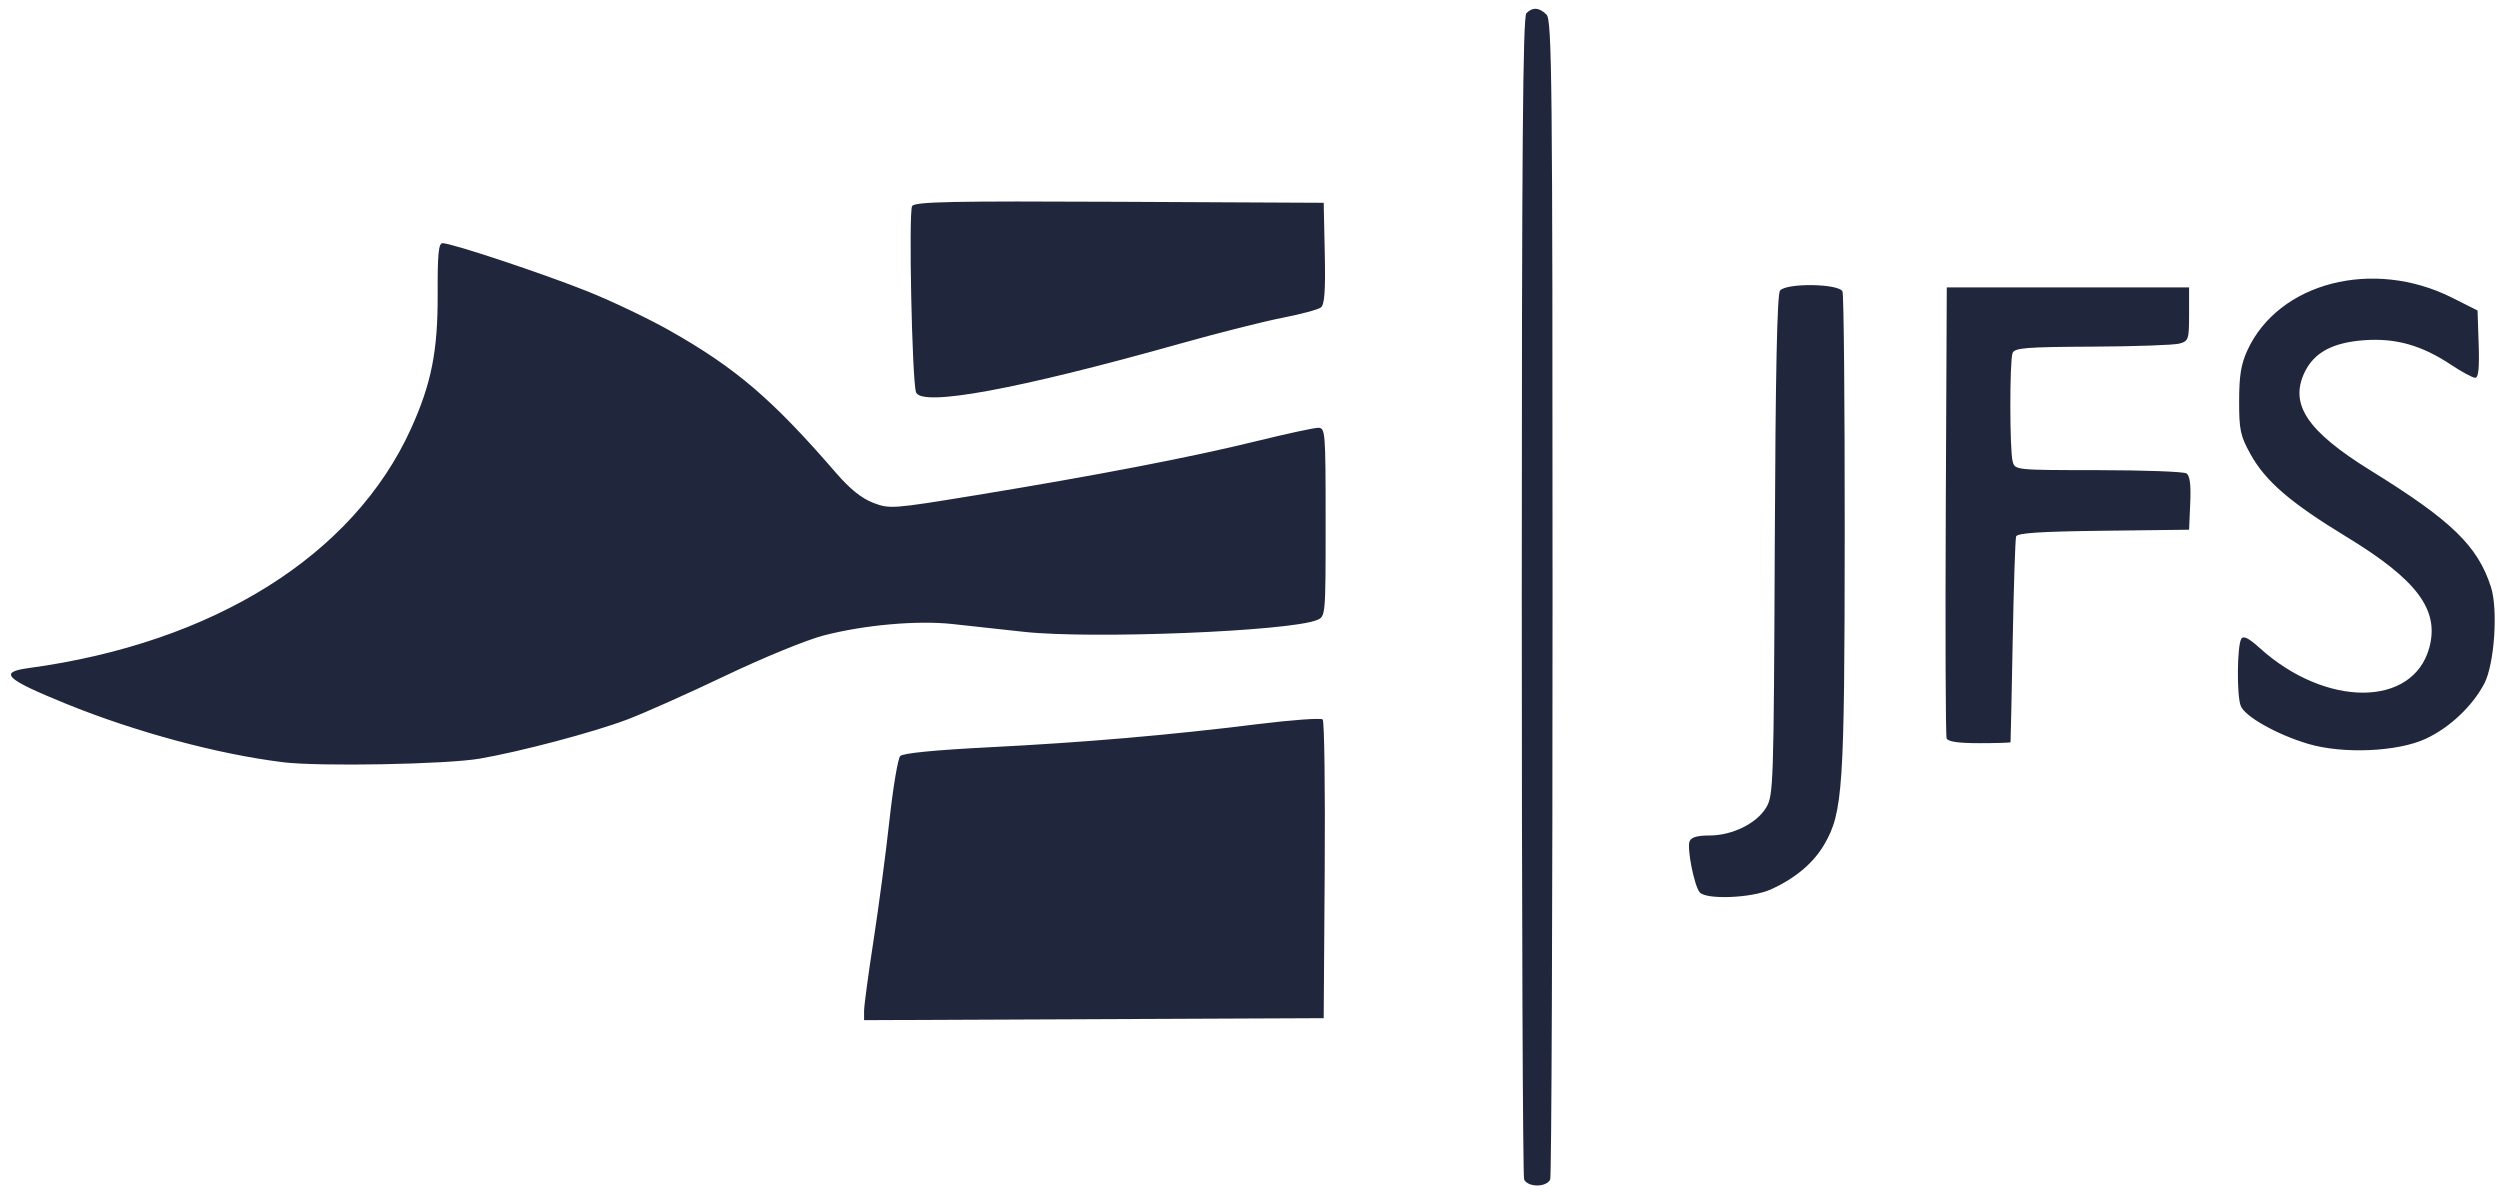 <?xml version="1.0" encoding="UTF-8" standalone="no"?>
<!-- Created with Inkscape (http://www.inkscape.org/) -->

<svg
   xmlns:dc="http://purl.org/dc/elements/1.1/"
   xmlns:cc="http://creativecommons.org/ns#"
   xmlns:rdf="http://www.w3.org/1999/02/22-rdf-syntax-ns#"
   xmlns:svg="http://www.w3.org/2000/svg"
   xmlns="http://www.w3.org/2000/svg"
   xmlns:sodipodi="http://sodipodi.sourceforge.net/DTD/sodipodi-0.dtd"
   xmlns:inkscape="http://www.inkscape.org/namespaces/inkscape"
   version="1.1"
   id="svg2"
   width="650"
   height="310"
   viewBox="0 0 650 310"
   sodipodi:docname="logo-short.svg"
   inkscape:version="0.92.5 (2060ec1f9f, 2020-04-08)">
  <defs
     id="defs6">
    <clipPath
       clipPathUnits="userSpaceOnUse"
       id="clipPath837">
      <rect
         style="fill:#ffffff;fill-opacity:1"
         id="rect839"
         width="780.646"
         height="311.834"
         x="66.468"
         y="327.763" />
    </clipPath>
    <clipPath
       clipPathUnits="userSpaceOnUse"
       id="clipPath927">
      <rect
         style="fill:#ffff21;fill-opacity:0.618;stroke-width:0.996"
         id="rect929"
         width="855.069"
         height="852.771"
         x="-2.828"
         y="0.058" />
    </clipPath>
    <clipPath
       clipPathUnits="userSpaceOnUse"
       id="clipPath1044">
      <rect
         style="fill:#ffff21;fill-opacity:0.618"
         id="rect1046"
         width="766.504"
         height="390.323"
         x="2.828"
         y="227.847" />
    </clipPath>
    <clipPath
       clipPathUnits="userSpaceOnUse"
       id="clipPath1056">
      <rect
         style="fill:#ffff21;fill-opacity:0.618"
         id="rect1058"
         width="711"
         height="346"
         x="28"
         y="29" />
    </clipPath>
    <clipPath
       clipPathUnits="userSpaceOnUse"
       id="clipPath892">
      <rect
         style="fill:#ffff47;fill-opacity:0.643"
         id="rect894"
         width="698"
         height="374"
         x="-172"
         y="-39" />
    </clipPath>
    <clipPath
       clipPathUnits="userSpaceOnUse"
       id="clipPath904">
      <rect
         style="fill:#ffff47;fill-opacity:0.643"
         id="rect906"
         width="698"
         height="329"
         x="-163"
         y="-11" />
    </clipPath>
  </defs>
  <sodipodi:namedview
     pagecolor="#ffffff"
     bordercolor="#666666"
     borderopacity="1"
     objecttolerance="10"
     gridtolerance="10"
     guidetolerance="10"
     inkscape:pageopacity="0"
     inkscape:pageshadow="2"
     inkscape:window-width="3840"
     inkscape:window-height="2096"
     id="namedview4"
     showgrid="false"
     inkscape:zoom="2"
     inkscape:cx="62.825073"
     inkscape:cy="102.23133"
     inkscape:window-x="0"
     inkscape:window-y="27"
     inkscape:window-maximized="1"
     inkscape:current-layer="svg2" />
  <g
     id="g896"
     transform="translate(144,1)">
    <path
       style="fill:#20263c"
       d="m 252.269,305.645 c -0.334,-0.87 -0.607,-69.18 -0.607,-151.8 0,-115.503 0.277,-150.496 1.2,-151.418 1.63,-1.63 3.35,-1.508 5.229,0.371 1.415,1.415 1.571,16.527 1.571,151.418 0,82.416 -0.273,150.559 -0.607,151.429 -0.353,0.919 -1.775,1.582 -3.393,1.582 -1.618,0 -3.041,-0.663 -3.393,-1.582 z M 80.662,261.823 c 0,-1.33 1.103,-9.547 2.45,-18.258 1.348,-8.711 3.215,-22.814 4.15,-31.339 0.935,-8.525 2.195,-16.022 2.8,-16.66 0.701,-0.739 9.087,-1.565 23.1,-2.275 24.904,-1.262 46.656,-3.137 69.977,-6.03 8.787,-1.09 16.33,-1.628 16.762,-1.197 0.432,0.432 0.667,18.082 0.523,39.223 l -0.262,38.438 -59.75,0.258 -59.75,0.258 z m 217.239,-30.847 c -1.42,-1.765 -3.321,-11.374 -2.614,-13.215 0.411,-1.07 1.974,-1.535 5.166,-1.535 5.922,0 12.232,-3.097 14.731,-7.229 1.909,-3.157 1.988,-5.543 2.256,-68.203 0.194,-45.16 0.611,-65.333 1.372,-66.25 1.689,-2.035 15.446,-1.812 16.242,0.263 0.334,0.87 0.591,29.107 0.572,62.75 -0.038,66.351 -0.457,72.712 -5.337,81.04 -2.83,4.829 -7.522,8.77 -13.872,11.652 -4.995,2.267 -16.901,2.734 -18.517,0.726 z M -70.338,197.185 c -16.914,-2.066 -38.429,-7.859 -56.5,-15.211 -15.795,-6.427 -17.657,-8.196 -9.75,-9.269 48.147,-6.533 84.5,-29.288 99.445,-62.247 5.309,-11.708 6.997,-20.222 6.936,-34.981 -0.043,-10.409 0.231,-13.25 1.28,-13.25 2.378,0 26.214,7.929 37.807,12.576 6.205,2.488 15.695,7.015 21.087,10.061 17.319,9.783 26.795,17.882 43.439,37.13 3.583,4.144 6.633,6.594 9.631,7.739 4.28,1.634 4.934,1.586 26.756,-1.992 31.291,-5.13 55.94,-9.876 72.676,-13.994 7.869,-1.936 15.181,-3.519 16.25,-3.519 1.872,0 1.943,0.905 1.943,24.521 0,24.486 -0.003,24.523 -2.25,25.456 -7.062,2.934 -58.57,5.004 -76.25,3.064 -6.05,-0.664 -14.375,-1.573 -18.5,-2.021 -9.158,-0.994 -22.802,0.211 -33.454,2.954 -4.412,1.136 -15.768,5.782 -25.5,10.433 -9.65,4.612 -21.21,9.769 -25.689,11.46 -8.773,3.313 -27.843,8.363 -38.357,10.158 -8.665,1.479 -41.596,2.082 -51,0.933 z m 526.5,-4.77 c -8.167,-2.421 -16.53,-7.136 -17.586,-9.914 -1.048,-2.757 -0.931,-15.629 0.159,-17.392 0.56,-0.906 1.89,-0.244 4.814,2.397 17.173,15.515 39.882,15.434 44.08,-0.158 2.642,-9.813 -3.223,-17.629 -21.627,-28.824 -14.482,-8.809 -20.978,-14.407 -24.868,-21.43 -2.646,-4.778 -2.972,-6.301 -2.963,-13.867 0.008,-6.554 0.5,-9.564 2.149,-13.149 8.129,-17.665 32.712,-23.981 53.227,-13.674 l 6.614,3.323 0.289,8.75 c 0.206,6.242 -0.051,8.75 -0.896,8.75 -0.652,0 -3.496,-1.534 -6.32,-3.408 -7.616,-5.055 -14.323,-6.95 -22.526,-6.363 -8.219,0.588 -13.078,3.211 -15.533,8.384 -3.956,8.336 0.744,15.315 17.158,25.475 21.094,13.057 27.829,19.571 31.306,30.281 1.89,5.822 0.91,20.124 -1.722,25.132 -3.101,5.899 -9.028,11.48 -15.255,14.367 -7.289,3.378 -21.488,3.994 -30.5,1.322 z m -94.041,-1.438 c -0.263,-0.688 -0.361,-27.35 -0.219,-59.25 l 0.26,-58 h 31.5 31.5 v 6.955 c 0,6.566 -0.14,6.994 -2.5,7.65 -1.375,0.382 -11.564,0.74 -22.643,0.795 -17.385,0.086 -20.226,0.316 -20.75,1.681 -0.785,2.045 -0.766,25.224 0.023,28.168 0.602,2.245 0.653,2.25 22.236,2.265 11.898,0.008 22.218,0.386 22.933,0.84 0.912,0.579 1.21,2.882 1,7.735 l -0.299,6.91 -22.289,0.269 c -16.565,0.2 -22.391,0.585 -22.688,1.5 -0.219,0.677 -0.618,12.931 -0.885,27.231 -0.268,14.3 -0.521,26.113 -0.562,26.25 -0.042,0.138 -3.69,0.25 -8.107,0.25 -5.503,0 -8.182,-0.393 -8.51,-1.25 z m -267.955,-90 c -1.04,-3.001 -1.955,-47.123 -1.004,-48.414 0.825,-1.121 10.276,-1.313 54,-1.097 l 53,0.261 0.278,13.104 c 0.206,9.723 -0.052,13.362 -1,14.102 -0.703,0.549 -5.195,1.758 -9.982,2.688 -4.787,0.929 -16.712,3.942 -26.5,6.693 -42.499,11.949 -67.447,16.541 -68.792,12.662 z"
       id="path898"
       inkscape:connector-curvature="0" />
  </g>
</svg>
